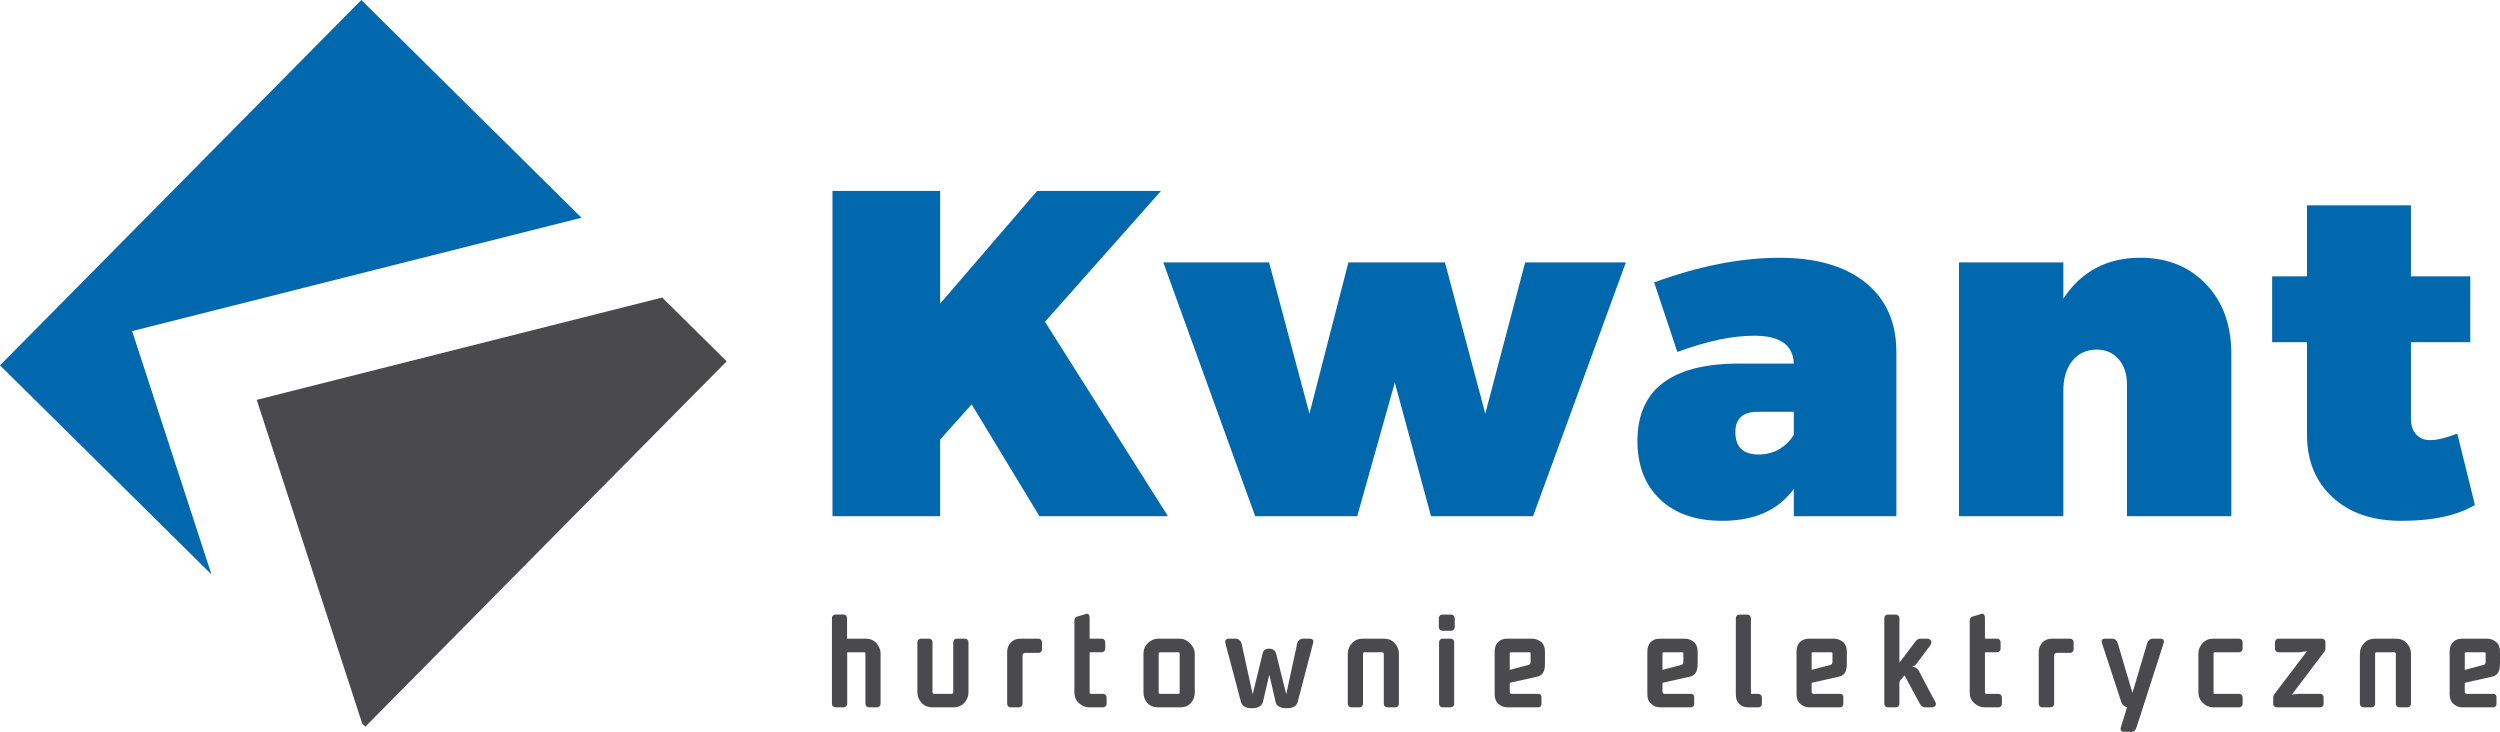<?xml version="1.0" encoding="UTF-8" standalone="no"?>
<svg
   xmlns:dc="http://purl.org/dc/elements/1.1/"
   xmlns:cc="http://creativecommons.org/ns#"
   xmlns:rdf="http://www.w3.org/1999/02/22-rdf-syntax-ns#"
   xmlns:svg="http://www.w3.org/2000/svg"
   xmlns="http://www.w3.org/2000/svg"
   id="svg8"
   version="1.1"
   viewBox="0 0 140.007 40.984"
   height="40.984mm"
   width="140.007mm">
  <defs
     id="defs2" />
  <g
     transform="translate(-26.594,-64.776)"
     id="layer1">
    <path
       id="path3701"
       d="M 59.159,76.969 46.829,64.776 26.594,85.236 38.437,96.947 33.994,83.318 Z m 0,0"
       style="fill:#0268ae;fill-opacity:1;fill-rule:nonzero;stroke:none;stroke-width:0.353" />
    <path
       id="path3703"
       d="m 67.289,85.01 -3.612,-3.572 -22.707,5.73 5.909,18.128 0.176,0.175 z m 0,0"
       style="fill:#4a4a4c;fill-opacity:1;fill-rule:nonzero;stroke:none;stroke-width:0.353" />
    <path
       id="path3705"
       d="m 84.804,93.683 -3.794,-6.262 -1.767,1.975 v 4.287 H 73.215 V 75.47 h 6.029 v 6.313 l 5.431,-6.313 h 6.937 l -6.496,7.327 6.886,10.887 z m 0,0"
       style="fill:#0268ae;fill-opacity:1;fill-rule:nonzero;stroke:none;stroke-width:0.353" />
    <path
       id="path3707"
       d="m 112.45,93.683 h -5.716 l -2.027,-7.483 -2.104,7.483 H 96.887 L 91.741,79.47 h 5.924 l 2.261,8.471 2.183,-8.471 h 5.405 l 2.26,8.471 2.234,-8.471 h 5.639 z m 0,0"
       style="fill:#0268ae;fill-opacity:1;fill-rule:nonzero;stroke:none;stroke-width:0.353" />
    <path
       id="path3709"
       d="m 125.077,90.229 c 0.832,0 1.491,-0.365 1.976,-1.093 v -1.298 h -2.027 c -0.832,0 -1.247,0.382 -1.247,1.142 0,0.831 0.433,1.249 1.298,1.249 m 1.17,-11.017 c 2.062,0 3.668,0.463 4.82,1.39 1.151,0.926 1.728,2.221 1.728,3.885 v 9.197 h -5.742 v -1.532 c -0.867,1.195 -2.201,1.791 -4.002,1.791 -1.491,0 -2.655,-0.402 -3.495,-1.207 -0.841,-0.806 -1.261,-1.892 -1.261,-3.26 0,-2.842 1.836,-4.287 5.509,-4.339 h 3.248 c -0.036,-1.04 -0.772,-1.56 -2.209,-1.56 -1.247,0 -2.686,0.305 -4.313,0.911 l -1.299,-3.898 c 2.512,-0.918 4.851,-1.377 7.016,-1.377"
       style="fill:#0268ae;fill-opacity:1;fill-rule:nonzero;stroke:none;stroke-width:0.353" />
    <path
       id="path3711"
       d="m 146.462,79.211 c 1.508,0 2.733,0.493 3.678,1.48 0.944,0.988 1.415,2.296 1.415,3.925 v 9.067 h -5.846 v -7.379 c 0,-0.588 -0.156,-1.06 -0.469,-1.415 -0.311,-0.356 -0.719,-0.533 -1.221,-0.533 -0.572,0 -1.025,0.208 -1.363,0.624 -0.339,0.415 -0.508,0.97 -0.508,1.662 v 7.042 h -5.846 V 79.47 h 5.846 v 2.027 c 1.005,-1.524 2.443,-2.286 4.313,-2.286"
       style="fill:#0268ae;fill-opacity:1;fill-rule:nonzero;stroke:none;stroke-width:0.353" />
    <path
       id="path3713"
       d="m 164.209,89.059 0.987,4 c -1.005,0.59 -2.356,0.883 -4.053,0.883 -1.629,0.018 -2.928,-0.415 -3.898,-1.298 -0.97,-0.883 -1.454,-2.062 -1.454,-3.535 v -5.17 h -1.95 v -3.689 h 1.95 v -3.976 h 5.821 v 3.976 h 3.325 v 3.689 h -3.325 v 4.288 c 0,0.38 0.103,0.679 0.311,0.896 0.207,0.216 0.484,0.317 0.831,0.299 0.329,0 0.814,-0.121 1.455,-0.364"
       style="fill:#0268ae;fill-opacity:1;fill-rule:nonzero;stroke:none;stroke-width:0.353" />
    <path
       id="path3715"
       d="m 74.032,99.389 v 1.153 h 1.036 c 0.251,0 0.455,0.085 0.608,0.256 0.154,0.17 0.232,0.365 0.232,0.583 v 2.813 c 0,0.051 -0.019,0.097 -0.057,0.136 -0.037,0.04 -0.084,0.059 -0.139,0.059 h -0.455 c -0.052,0 -0.098,-0.018 -0.138,-0.057 -0.039,-0.036 -0.059,-0.083 -0.059,-0.139 v -2.813 c 0,-0.051 -0.025,-0.076 -0.076,-0.076 h -0.944 v 2.888 c 0,0.051 -0.019,0.097 -0.057,0.136 -0.037,0.04 -0.084,0.059 -0.139,0.059 h -0.463 c -0.051,0 -0.096,-0.018 -0.135,-0.057 -0.041,-0.036 -0.061,-0.083 -0.061,-0.139 v -4.805 c 0,-0.057 0.019,-0.102 0.061,-0.139 0.039,-0.037 0.084,-0.057 0.135,-0.057 h 0.455 c 0.057,0 0.103,0.019 0.141,0.059 0.037,0.04 0.055,0.085 0.055,0.136"
       style="fill:#4a4a4c;fill-opacity:1;fill-rule:nonzero;stroke:none;stroke-width:0.353" />
    <path
       id="path3717"
       d="m 78.901,103.634 h 0.992 c 0.025,0 0.044,-0.01 0.061,-0.029 0.015,-0.018 0.025,-0.036 0.025,-0.055 v -2.811 c 0,-0.057 0.019,-0.103 0.059,-0.141 0.039,-0.037 0.085,-0.055 0.136,-0.055 h 0.462 c 0.055,0 0.102,0.019 0.139,0.059 0.037,0.04 0.057,0.084 0.057,0.136 v 2.804 c 0,0.223 -0.077,0.42 -0.232,0.591 -0.153,0.169 -0.358,0.255 -0.616,0.255 h -1.167 c -0.256,0 -0.462,-0.085 -0.615,-0.255 -0.154,-0.171 -0.232,-0.368 -0.232,-0.591 v -2.804 c 0,-0.057 0.019,-0.103 0.059,-0.141 0.04,-0.037 0.085,-0.055 0.136,-0.055 h 0.455 c 0.055,0 0.102,0.019 0.141,0.059 0.036,0.04 0.055,0.084 0.055,0.136 v 2.811 c 0,0.019 0.008,0.037 0.025,0.055 0.017,0.019 0.036,0.029 0.059,0.029"
       style="fill:#4a4a4c;fill-opacity:1;fill-rule:nonzero;stroke:none;stroke-width:0.353" />
    <path
       id="path3719"
       d="m 84.754,101.34 h -0.741 c -0.103,0 -0.153,0.057 -0.153,0.168 v 2.686 c 0,0.057 -0.021,0.102 -0.061,0.139 -0.039,0.039 -0.084,0.057 -0.136,0.057 h -0.469 c -0.055,0 -0.102,-0.019 -0.139,-0.059 -0.039,-0.04 -0.057,-0.085 -0.057,-0.136 v -2.917 c 0,-0.196 0.068,-0.367 0.2,-0.514 0.132,-0.146 0.311,-0.219 0.535,-0.219 h 1.021 c 0.057,0 0.102,0.019 0.139,0.059 0.039,0.04 0.057,0.084 0.057,0.136 v 0.405 c 0,0.057 -0.019,0.102 -0.059,0.141 -0.04,0.037 -0.085,0.055 -0.136,0.055"
       style="fill:#4a4a4c;fill-opacity:1;fill-rule:nonzero;stroke:none;stroke-width:0.353" />
    <path
       id="path3721"
       d="m 88.295,101.305 h -0.679 v 2.245 c 0,0.057 0.028,0.084 0.084,0.084 h 0.671 c 0.057,0 0.103,0.019 0.139,0.059 0.039,0.04 0.057,0.085 0.057,0.136 v 0.364 c 0,0.057 -0.019,0.102 -0.059,0.139 -0.04,0.039 -0.085,0.057 -0.136,0.057 h -0.776 c -0.215,0 -0.408,-0.079 -0.577,-0.234 -0.171,-0.156 -0.255,-0.356 -0.255,-0.598 v -4.036 c 0,-0.106 0.054,-0.179 0.16,-0.216 l 0.463,-0.139 c 0.079,-0.033 0.136,-0.026 0.175,0.021 0.036,0.047 0.055,0.102 0.055,0.168 v 1.189 h 0.679 c 0.055,0 0.102,0.019 0.139,0.059 0.037,0.039 0.057,0.084 0.057,0.136 v 0.371 c 0,0.055 -0.021,0.102 -0.061,0.139 -0.04,0.037 -0.084,0.057 -0.135,0.057"
       style="fill:#4a4a4c;fill-opacity:1;fill-rule:nonzero;stroke:none;stroke-width:0.353" />
    <path
       id="path3723"
       d="m 92.659,103.557 v -2.175 c 0,-0.052 -0.026,-0.077 -0.079,-0.077 h -1.014 c -0.055,0 -0.083,0.028 -0.083,0.084 v 2.168 c 0,0.051 0.025,0.077 0.077,0.077 h 1.02 c 0.052,0 0.079,-0.026 0.079,-0.077 m 0.845,-2.168 v 2.168 c 0,0.223 -0.07,0.419 -0.212,0.584 -0.142,0.165 -0.342,0.248 -0.598,0.248 h -1.232 c -0.266,0 -0.47,-0.083 -0.615,-0.248 -0.145,-0.165 -0.216,-0.361 -0.216,-0.584 v -2.175 c 0,-0.234 0.081,-0.431 0.248,-0.595 0.165,-0.163 0.362,-0.244 0.591,-0.244 h 1.189 c 0.209,0 0.402,0.087 0.58,0.262 0.176,0.175 0.265,0.369 0.265,0.584"
       style="fill:#4a4a4c;fill-opacity:1;fill-rule:nonzero;stroke:none;stroke-width:0.353" />
    <path
       id="path3725"
       d="m 100.133,100.787 -0.868,3.309 c -0.065,0.229 -0.266,0.343 -0.601,0.343 -0.365,0 -0.576,-0.114 -0.631,-0.342 l -0.354,-1.535 -0.36,1.531 c -0.069,0.23 -0.276,0.346 -0.619,0.346 -0.336,0 -0.539,-0.114 -0.608,-0.343 l -0.875,-3.309 c -0.032,-0.163 0.04,-0.244 0.218,-0.244 h 0.362 c 0.076,0 0.142,0.025 0.203,0.076 0.062,0.051 0.101,0.11 0.12,0.175 l 0.628,2.861 0.559,-2.294 c 0.039,-0.172 0.158,-0.258 0.364,-0.258 0.194,0 0.322,0.084 0.383,0.252 l 0.573,2.301 0.616,-2.862 c 0.014,-0.065 0.051,-0.124 0.112,-0.175 0.061,-0.051 0.128,-0.076 0.203,-0.076 h 0.364 c 0.182,0 0.252,0.081 0.211,0.244"
       style="fill:#4a4a4c;fill-opacity:1;fill-rule:nonzero;stroke:none;stroke-width:0.353" />
    <path
       id="path3727"
       d="m 104.003,101.305 h -1 c -0.051,0 -0.077,0.028 -0.077,0.084 v 2.804 c 0,0.057 -0.019,0.102 -0.059,0.139 -0.04,0.039 -0.085,0.057 -0.136,0.057 h -0.462 c -0.055,0 -0.103,-0.019 -0.139,-0.059 -0.039,-0.04 -0.057,-0.085 -0.057,-0.136 v -2.804 c 0,-0.225 0.077,-0.422 0.232,-0.591 0.153,-0.171 0.358,-0.255 0.615,-0.255 h 1.169 c 0.256,0 0.462,0.084 0.615,0.255 0.154,0.17 0.232,0.367 0.232,0.591 v 2.804 c 0,0.057 -0.021,0.102 -0.059,0.139 -0.04,0.039 -0.085,0.057 -0.136,0.057 h -0.455 c -0.055,0 -0.102,-0.019 -0.141,-0.059 -0.037,-0.04 -0.055,-0.085 -0.055,-0.136 v -2.804 c 0,-0.019 -0.008,-0.037 -0.025,-0.057 -0.017,-0.018 -0.036,-0.028 -0.059,-0.028"
       style="fill:#4a4a4c;fill-opacity:1;fill-rule:nonzero;stroke:none;stroke-width:0.353" />
    <path
       id="path3729"
       d="m 107.185,104.194 v -3.455 c 0,-0.057 0.021,-0.103 0.061,-0.141 0.039,-0.037 0.084,-0.055 0.136,-0.055 h 0.453 c 0.057,0 0.103,0.019 0.139,0.059 0.039,0.04 0.057,0.085 0.057,0.136 v 3.455 c 0,0.051 -0.018,0.097 -0.057,0.136 -0.036,0.04 -0.083,0.059 -0.139,0.059 h -0.453 c -0.052,0 -0.098,-0.019 -0.136,-0.057 -0.04,-0.037 -0.061,-0.083 -0.061,-0.139 m 0.679,-4.091 h -0.497 c -0.051,0 -0.097,-0.019 -0.136,-0.057 -0.039,-0.037 -0.059,-0.084 -0.059,-0.139 V 99.389 c 0,-0.051 0.019,-0.096 0.055,-0.136 0.039,-0.04 0.084,-0.059 0.141,-0.059 h 0.497 c 0.055,0 0.102,0.019 0.139,0.059 0.037,0.04 0.057,0.085 0.057,0.136 v 0.518 c 0,0.055 -0.021,0.102 -0.059,0.139 -0.041,0.037 -0.087,0.057 -0.136,0.057"
       style="fill:#4a4a4c;fill-opacity:1;fill-rule:nonzero;stroke:none;stroke-width:0.353" />
    <path
       id="path3731"
       d="m 111.144,102.291 1.062,-0.281 c 0.07,-0.022 0.106,-0.079 0.106,-0.167 v -0.482 c 0,-0.037 -0.025,-0.055 -0.07,-0.055 h -1.029 c -0.045,0 -0.069,0.021 -0.069,0.063 z m 0,0.78 v 0.431 c 0,0.088 0.039,0.132 0.119,0.132 h 1.483 c 0.052,0 0.094,0.017 0.125,0.048 0.033,0.033 0.05,0.076 0.05,0.127 v 0.405 c 0,0.043 -0.018,0.083 -0.052,0.119 -0.036,0.039 -0.076,0.057 -0.123,0.057 h -1.713 c -0.201,0 -0.373,-0.062 -0.518,-0.189 -0.145,-0.125 -0.216,-0.303 -0.216,-0.532 v -2.406 c 0,-0.219 0.061,-0.393 0.186,-0.524 0.123,-0.131 0.299,-0.197 0.526,-0.197 h 1.364 c 0.201,0 0.375,0.062 0.522,0.183 0.146,0.121 0.219,0.296 0.219,0.525 v 0.638 c 0,0.094 -0.001,0.168 -0.007,0.225 -0.004,0.055 -0.019,0.128 -0.045,0.216 -0.026,0.09 -0.072,0.163 -0.135,0.22 -0.066,0.059 -0.152,0.101 -0.259,0.123 l -1.497,0.336 c -0.019,0.01 -0.029,0.03 -0.029,0.062"
       style="fill:#4a4a4c;fill-opacity:1;fill-rule:nonzero;stroke:none;stroke-width:0.353" />
    <path
       id="path3733"
       d="m 119.697,102.291 1.064,-0.281 c 0.07,-0.022 0.105,-0.079 0.105,-0.167 v -0.482 c 0,-0.037 -0.023,-0.055 -0.07,-0.055 h -1.028 c -0.047,0 -0.07,0.021 -0.07,0.063 z m 0,0.78 v 0.431 c 0,0.088 0.04,0.132 0.12,0.132 h 1.483 c 0.051,0 0.092,0.017 0.125,0.048 0.032,0.033 0.048,0.076 0.048,0.127 v 0.405 c 0,0.043 -0.018,0.083 -0.051,0.119 -0.036,0.039 -0.076,0.057 -0.123,0.057 h -1.714 c -0.201,0 -0.373,-0.062 -0.517,-0.189 -0.145,-0.125 -0.218,-0.303 -0.218,-0.532 v -2.406 c 0,-0.219 0.062,-0.393 0.186,-0.524 0.123,-0.131 0.299,-0.197 0.526,-0.197 h 1.364 c 0.201,0 0.375,0.062 0.522,0.183 0.146,0.121 0.22,0.296 0.22,0.525 v 0.638 c 0,0.094 -0.003,0.168 -0.008,0.225 -0.004,0.055 -0.019,0.128 -0.045,0.216 -0.025,0.09 -0.07,0.163 -0.135,0.22 -0.066,0.059 -0.152,0.101 -0.259,0.123 l -1.497,0.336 c -0.019,0.01 -0.029,0.03 -0.029,0.062"
       style="fill:#4a4a4c;fill-opacity:1;fill-rule:nonzero;stroke:none;stroke-width:0.353" />
    <path
       id="path3735"
       d="m 124.65,99.389 v 4.246 h 0.419 c 0.057,0 0.103,0.019 0.141,0.059 0.037,0.04 0.055,0.085 0.055,0.136 v 0.364 c 0,0.057 -0.019,0.103 -0.059,0.139 -0.039,0.039 -0.085,0.057 -0.136,0.057 h -0.544 c -0.23,0 -0.407,-0.065 -0.532,-0.196 -0.127,-0.131 -0.189,-0.306 -0.189,-0.525 v -4.28 c 0,-0.051 0.018,-0.096 0.057,-0.136 0.036,-0.04 0.083,-0.059 0.139,-0.059 h 0.453 c 0.052,0 0.098,0.019 0.136,0.057 0.04,0.037 0.061,0.083 0.061,0.139"
       style="fill:#4a4a4c;fill-opacity:1;fill-rule:nonzero;stroke:none;stroke-width:0.353" />
    <path
       id="path3737"
       d="m 128.05,102.291 1.062,-0.281 c 0.07,-0.022 0.105,-0.079 0.105,-0.167 v -0.482 c 0,-0.037 -0.023,-0.055 -0.07,-0.055 h -1.028 c -0.047,0 -0.069,0.021 -0.069,0.063 z m 0,0.78 v 0.431 c 0,0.088 0.039,0.132 0.119,0.132 h 1.481 c 0.052,0 0.095,0.017 0.127,0.048 0.032,0.033 0.048,0.076 0.048,0.127 v 0.405 c 0,0.043 -0.017,0.083 -0.051,0.119 -0.036,0.039 -0.076,0.057 -0.124,0.057 h -1.713 c -0.201,0 -0.372,-0.062 -0.517,-0.189 -0.145,-0.125 -0.216,-0.303 -0.216,-0.532 v -2.406 c 0,-0.219 0.061,-0.393 0.185,-0.524 0.124,-0.131 0.299,-0.197 0.528,-0.197 h 1.363 c 0.201,0 0.376,0.062 0.522,0.183 0.147,0.121 0.22,0.296 0.22,0.525 v 0.638 c 0,0.094 -0.003,0.168 -0.008,0.225 -0.004,0.055 -0.018,0.128 -0.045,0.216 -0.025,0.09 -0.07,0.163 -0.135,0.22 -0.066,0.059 -0.152,0.101 -0.259,0.123 l -1.497,0.336 c -0.019,0.01 -0.028,0.03 -0.028,0.062"
       style="fill:#4a4a4c;fill-opacity:1;fill-rule:nonzero;stroke:none;stroke-width:0.353" />
    <path
       id="path3739"
       d="m 134.113,104.194 -0.86,-1.594 -0.113,0.132 c -0.008,0.01 -0.022,0.025 -0.041,0.045 -0.019,0.021 -0.032,0.035 -0.039,0.043 -0.007,0.007 -0.017,0.019 -0.032,0.039 -0.014,0.018 -0.023,0.032 -0.028,0.041 -0.004,0.01 -0.011,0.022 -0.018,0.039 -0.007,0.017 -0.011,0.032 -0.014,0.045 -0.003,0.014 -0.003,0.03 -0.003,0.048 v 1.162 c 0,0.057 -0.021,0.102 -0.061,0.139 -0.039,0.037 -0.084,0.057 -0.136,0.057 h -0.455 c -0.055,0 -0.102,-0.019 -0.139,-0.059 -0.037,-0.04 -0.055,-0.085 -0.055,-0.136 v -4.805 c 0,-0.055 0.018,-0.102 0.059,-0.139 0.039,-0.039 0.084,-0.057 0.135,-0.057 h 0.455 c 0.057,0 0.102,0.019 0.141,0.059 0.037,0.04 0.057,0.085 0.057,0.136 v 2.497 l 0.887,-1.169 c 0.084,-0.116 0.178,-0.174 0.28,-0.174 h 0.418 c 0.048,0 0.094,0.019 0.138,0.059 0.044,0.039 0.065,0.084 0.065,0.135 0,0.061 -0.018,0.119 -0.055,0.175 l -0.806,1.073 c -0.057,0.07 -0.136,0.11 -0.24,0.12 0.19,0.014 0.328,0.103 0.416,0.267 0.445,0.857 0.74,1.414 0.885,1.67 0.036,0.059 0.057,0.11 0.057,0.152 0,0.057 -0.022,0.102 -0.063,0.139 -0.043,0.037 -0.088,0.055 -0.139,0.055 h -0.418 c -0.106,0 -0.198,-0.065 -0.277,-0.196"
       style="fill:#4a4a4c;fill-opacity:1;fill-rule:nonzero;stroke:none;stroke-width:0.353" />
    <path
       id="path3741"
       d="m 138.435,101.305 h -0.678 v 2.245 c 0,0.057 0.028,0.084 0.084,0.084 h 0.672 c 0.055,0 0.102,0.019 0.139,0.059 0.037,0.04 0.055,0.085 0.055,0.136 v 0.364 c 0,0.057 -0.019,0.102 -0.059,0.139 -0.04,0.039 -0.085,0.057 -0.135,0.057 h -0.777 c -0.215,0 -0.407,-0.079 -0.576,-0.234 -0.172,-0.156 -0.256,-0.356 -0.256,-0.598 v -4.036 c 0,-0.106 0.054,-0.179 0.161,-0.216 l 0.462,-0.139 c 0.079,-0.033 0.136,-0.026 0.175,0.021 0.036,0.047 0.055,0.102 0.055,0.168 v 1.189 h 0.678 c 0.057,0 0.103,0.019 0.141,0.059 0.037,0.039 0.057,0.084 0.057,0.136 v 0.371 c 0,0.055 -0.021,0.102 -0.059,0.139 -0.04,0.037 -0.085,0.057 -0.138,0.057"
       style="fill:#4a4a4c;fill-opacity:1;fill-rule:nonzero;stroke:none;stroke-width:0.353" />
    <path
       id="path3743"
       d="m 142.527,101.34 h -0.743 c -0.102,0 -0.153,0.057 -0.153,0.168 v 2.686 c 0,0.057 -0.021,0.102 -0.059,0.139 -0.04,0.039 -0.085,0.057 -0.138,0.057 h -0.469 c -0.055,0 -0.102,-0.019 -0.139,-0.059 -0.037,-0.04 -0.057,-0.085 -0.057,-0.136 v -2.917 c 0,-0.196 0.068,-0.367 0.2,-0.514 0.134,-0.146 0.311,-0.219 0.535,-0.219 h 1.022 c 0.055,0 0.102,0.019 0.139,0.059 0.037,0.04 0.057,0.084 0.057,0.136 v 0.405 c 0,0.057 -0.021,0.102 -0.059,0.141 -0.041,0.037 -0.085,0.055 -0.136,0.055"
       style="fill:#4a4a4c;fill-opacity:1;fill-rule:nonzero;stroke:none;stroke-width:0.353" />
    <path
       id="path3745"
       d="m 147.764,100.794 -1.519,4.714 c -0.05,0.168 -0.141,0.252 -0.271,0.252 h -0.398 c -0.186,0 -0.256,-0.087 -0.209,-0.259 l 0.347,-1.107 c -0.164,-0.059 -0.27,-0.156 -0.32,-0.292 l -1.083,-3.309 c -0.055,-0.168 0.008,-0.251 0.194,-0.251 h 0.383 c 0.142,0 0.245,0.085 0.307,0.256 0.088,0.295 0.225,0.763 0.413,1.404 0.187,0.641 0.324,1.1 0.409,1.374 l 0.83,-2.791 c 0.061,-0.163 0.168,-0.244 0.321,-0.244 h 0.384 c 0.192,0 0.262,0.083 0.211,0.251"
       style="fill:#4a4a4c;fill-opacity:1;fill-rule:nonzero;stroke:none;stroke-width:0.353" />
    <path
       id="path3747"
       d="m 151.99,104.389 h -1.441 c -0.227,0 -0.426,-0.081 -0.591,-0.245 -0.165,-0.163 -0.248,-0.361 -0.248,-0.594 v -2.168 c 0,-0.219 0.077,-0.415 0.232,-0.584 0.154,-0.171 0.356,-0.255 0.608,-0.255 h 1.441 c 0.055,0 0.102,0.019 0.139,0.059 0.039,0.039 0.057,0.084 0.057,0.136 v 0.371 c 0,0.055 -0.021,0.102 -0.059,0.139 -0.04,0.037 -0.085,0.057 -0.136,0.057 h -1.357 c -0.051,0 -0.076,0.026 -0.076,0.077 v 2.181 c 0,0.047 0.023,0.07 0.069,0.07 h 1.364 c 0.055,0 0.102,0.019 0.139,0.059 0.039,0.04 0.057,0.085 0.057,0.136 v 0.364 c 0,0.057 -0.021,0.102 -0.059,0.139 -0.04,0.039 -0.085,0.057 -0.136,0.057"
       style="fill:#4a4a4c;fill-opacity:1;fill-rule:nonzero;stroke:none;stroke-width:0.353" />
    <path
       id="path3749"
       d="m 155.331,103.634 h 1.196 c 0.057,0 0.103,0.019 0.139,0.059 0.039,0.04 0.057,0.085 0.057,0.136 v 0.364 c 0,0.057 -0.019,0.102 -0.059,0.139 -0.04,0.037 -0.085,0.057 -0.136,0.057 h -2.434 c -0.054,0 -0.101,-0.019 -0.138,-0.059 -0.037,-0.04 -0.057,-0.085 -0.057,-0.136 v -0.336 c 0,-0.079 0.026,-0.153 0.077,-0.223 l 1.819,-2.392 -0.427,0.063 h -1.175 c -0.05,0 -0.095,-0.019 -0.135,-0.057 -0.04,-0.037 -0.059,-0.084 -0.059,-0.139 v -0.371 c 0,-0.052 0.018,-0.097 0.055,-0.136 0.037,-0.04 0.084,-0.059 0.139,-0.059 h 2.438 c 0.055,0 0.102,0.019 0.139,0.058 0.037,0.04 0.055,0.085 0.055,0.136 v 0.333 c 0,0.088 -0.025,0.163 -0.076,0.223 l -1.802,2.381 z m 0,0"
       style="fill:#4a4a4c;fill-opacity:1;fill-rule:nonzero;stroke:none;stroke-width:0.353" />
    <path
       id="path3751"
       d="m 160.683,101.305 h -0.999 c -0.051,0 -0.077,0.028 -0.077,0.084 v 2.804 c 0,0.057 -0.019,0.102 -0.059,0.139 -0.04,0.039 -0.085,0.057 -0.136,0.057 h -0.462 c -0.055,0 -0.102,-0.019 -0.141,-0.059 -0.037,-0.04 -0.055,-0.085 -0.055,-0.136 v -2.804 c 0,-0.225 0.076,-0.422 0.232,-0.591 0.153,-0.171 0.358,-0.255 0.615,-0.255 h 1.167 c 0.258,0 0.463,0.084 0.616,0.255 0.154,0.17 0.232,0.367 0.232,0.591 v 2.804 c 0,0.057 -0.021,0.102 -0.059,0.139 -0.04,0.039 -0.085,0.057 -0.138,0.057 h -0.453 c -0.057,0 -0.103,-0.019 -0.141,-0.059 -0.037,-0.04 -0.057,-0.085 -0.057,-0.136 v -2.804 c 0,-0.019 -0.007,-0.037 -0.023,-0.057 -0.017,-0.018 -0.037,-0.028 -0.061,-0.028"
       style="fill:#4a4a4c;fill-opacity:1;fill-rule:nonzero;stroke:none;stroke-width:0.353" />
    <path
       id="path3753"
       d="m 164.628,102.291 1.064,-0.281 c 0.07,-0.022 0.105,-0.079 0.105,-0.167 v -0.482 c 0,-0.037 -0.023,-0.055 -0.07,-0.055 h -1.028 c -0.047,0 -0.07,0.021 -0.07,0.063 z m 0,0.78 v 0.431 c 0,0.088 0.04,0.132 0.12,0.132 h 1.483 c 0.051,0 0.092,0.017 0.125,0.048 0.032,0.033 0.048,0.076 0.048,0.127 v 0.405 c 0,0.043 -0.018,0.083 -0.051,0.119 -0.036,0.039 -0.076,0.057 -0.123,0.057 h -1.714 c -0.201,0 -0.373,-0.062 -0.517,-0.189 -0.145,-0.125 -0.218,-0.303 -0.218,-0.532 v -2.406 c 0,-0.219 0.062,-0.393 0.186,-0.524 0.123,-0.131 0.299,-0.197 0.528,-0.197 h 1.363 c 0.201,0 0.375,0.062 0.522,0.183 0.146,0.121 0.22,0.296 0.22,0.525 v 0.638 c 0,0.094 -0.003,0.168 -0.008,0.225 -0.004,0.055 -0.019,0.128 -0.045,0.216 -0.025,0.09 -0.07,0.163 -0.135,0.22 -0.065,0.059 -0.152,0.101 -0.259,0.123 l -1.497,0.336 c -0.019,0.01 -0.029,0.03 -0.029,0.062"
       style="fill:#4a4a4c;fill-opacity:1;fill-rule:nonzero;stroke:none;stroke-width:0.353" />
  </g>
</svg>
